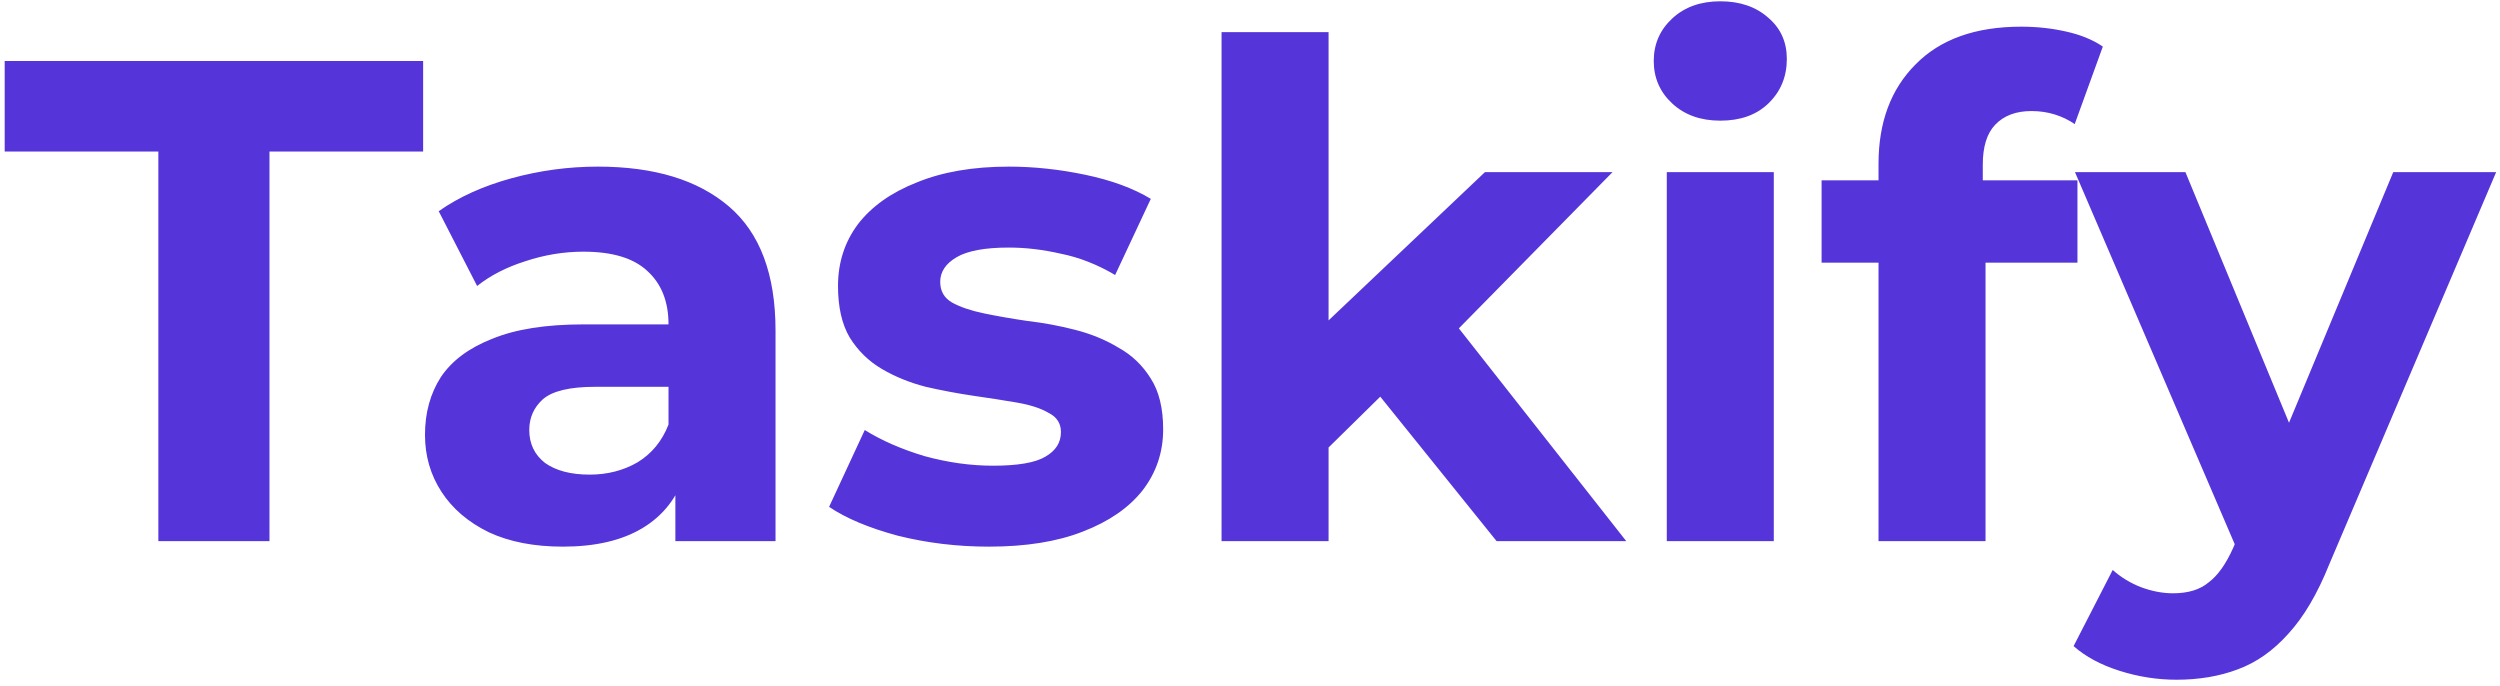 <svg width="328" height="90" viewBox="0 0 328 90" fill="none" xmlns="http://www.w3.org/2000/svg">
<path d="M20.775 71V19.88H0.615V8H55.515V19.88H35.355V71H20.775ZM88.609 71V61.55L87.709 59.48V42.56C87.709 39.56 86.779 37.22 84.919 35.54C83.119 33.86 80.329 33.02 76.549 33.02C73.969 33.02 71.419 33.44 68.899 34.28C66.439 35.06 64.339 36.14 62.599 37.52L57.559 27.71C60.199 25.85 63.379 24.41 67.099 23.39C70.819 22.37 74.599 21.86 78.439 21.86C85.819 21.86 91.549 23.6 95.629 27.08C99.709 30.56 101.749 35.99 101.749 43.37V71H88.609ZM73.849 71.72C70.069 71.72 66.829 71.09 64.129 69.83C61.429 68.51 59.359 66.74 57.919 64.52C56.479 62.3 55.759 59.81 55.759 57.05C55.759 54.17 56.449 51.65 57.829 49.49C59.269 47.33 61.519 45.65 64.579 44.45C67.639 43.19 71.629 42.56 76.549 42.56H89.419V50.75H78.079C74.779 50.75 72.499 51.29 71.239 52.37C70.039 53.45 69.439 54.8 69.439 56.42C69.439 58.22 70.129 59.66 71.509 60.74C72.949 61.76 74.899 62.27 77.359 62.27C79.699 62.27 81.799 61.73 83.659 60.65C85.519 59.51 86.869 57.86 87.709 55.7L89.869 62.18C88.849 65.3 86.989 67.67 84.289 69.29C81.589 70.91 78.109 71.72 73.849 71.72ZM129.746 71.72C125.606 71.72 121.616 71.24 117.776 70.28C113.996 69.26 110.996 68 108.776 66.5L113.456 56.42C115.676 57.8 118.286 58.94 121.286 59.84C124.346 60.68 127.346 61.1 130.286 61.1C133.526 61.1 135.806 60.71 137.126 59.93C138.506 59.15 139.196 58.07 139.196 56.69C139.196 55.55 138.656 54.71 137.576 54.17C136.556 53.57 135.176 53.12 133.436 52.82C131.696 52.52 129.776 52.22 127.676 51.92C125.636 51.62 123.566 51.23 121.466 50.75C119.366 50.21 117.446 49.43 115.706 48.41C113.966 47.39 112.556 46.01 111.476 44.27C110.456 42.53 109.946 40.28 109.946 37.52C109.946 34.46 110.816 31.76 112.556 29.42C114.356 27.08 116.936 25.25 120.296 23.93C123.656 22.55 127.676 21.86 132.356 21.86C135.656 21.86 139.016 22.22 142.436 22.94C145.856 23.66 148.706 24.71 150.986 26.09L146.306 36.08C143.966 34.7 141.596 33.77 139.196 33.29C136.856 32.75 134.576 32.48 132.356 32.48C129.236 32.48 126.956 32.9 125.516 33.74C124.076 34.58 123.356 35.66 123.356 36.98C123.356 38.18 123.866 39.08 124.886 39.68C125.966 40.28 127.376 40.76 129.116 41.12C130.856 41.48 132.746 41.81 134.786 42.11C136.886 42.35 138.986 42.74 141.086 43.28C143.186 43.82 145.076 44.6 146.756 45.62C148.496 46.58 149.906 47.93 150.986 49.67C152.066 51.35 152.606 53.57 152.606 56.33C152.606 59.33 151.706 62 149.906 64.34C148.106 66.62 145.496 68.42 142.076 69.74C138.716 71.06 134.606 71.72 129.746 71.72ZM171.878 61.1L172.238 44L194.828 22.58H211.568L189.878 44.63L182.588 50.57L171.878 61.1ZM160.268 71V4.22H174.308V71H160.268ZM196.358 71L179.978 50.66L188.798 39.77L213.368 71H196.358ZM218.682 71V22.58H232.722V71H218.682ZM225.702 15.83C223.122 15.83 221.022 15.08 219.402 13.58C217.782 12.08 216.972 10.22 216.972 8C216.972 5.78 217.782 3.92 219.402 2.42C221.022 0.92 223.122 0.17 225.702 0.17C228.282 0.17 230.382 0.89 232.002 2.33C233.622 3.71 234.432 5.51 234.432 7.73C234.432 10.07 233.622 12.02 232.002 13.58C230.442 15.08 228.342 15.83 225.702 15.83ZM246.462 71V21.5C246.462 16.04 248.082 11.69 251.322 8.45C254.562 5.15 259.182 3.5 265.182 3.5C267.222 3.5 269.172 3.71 271.032 4.13C272.952 4.55 274.572 5.21 275.892 6.11L272.202 16.28C271.422 15.74 270.552 15.32 269.592 15.02C268.632 14.72 267.612 14.57 266.532 14.57C264.492 14.57 262.902 15.17 261.762 16.37C260.682 17.51 260.142 19.25 260.142 21.59V26.09L260.502 32.12V71H246.462ZM238.992 34.46V23.66H272.562V34.46H238.992ZM285.556 89.18C283.036 89.18 280.546 88.79 278.086 88.01C275.626 87.23 273.616 86.15 272.056 84.77L277.186 74.78C278.266 75.74 279.496 76.49 280.876 77.03C282.316 77.57 283.726 77.84 285.106 77.84C287.086 77.84 288.646 77.36 289.786 76.4C290.986 75.5 292.066 73.97 293.026 71.81L295.546 65.87L296.626 64.34L313.996 22.58H327.496L305.626 73.97C304.066 77.87 302.266 80.93 300.226 83.15C298.246 85.37 296.026 86.93 293.566 87.83C291.166 88.73 288.496 89.18 285.556 89.18ZM293.836 72.89L272.236 22.58H286.726L303.466 63.08L293.836 72.89Z" fill="#5534DA"/>
</svg>
